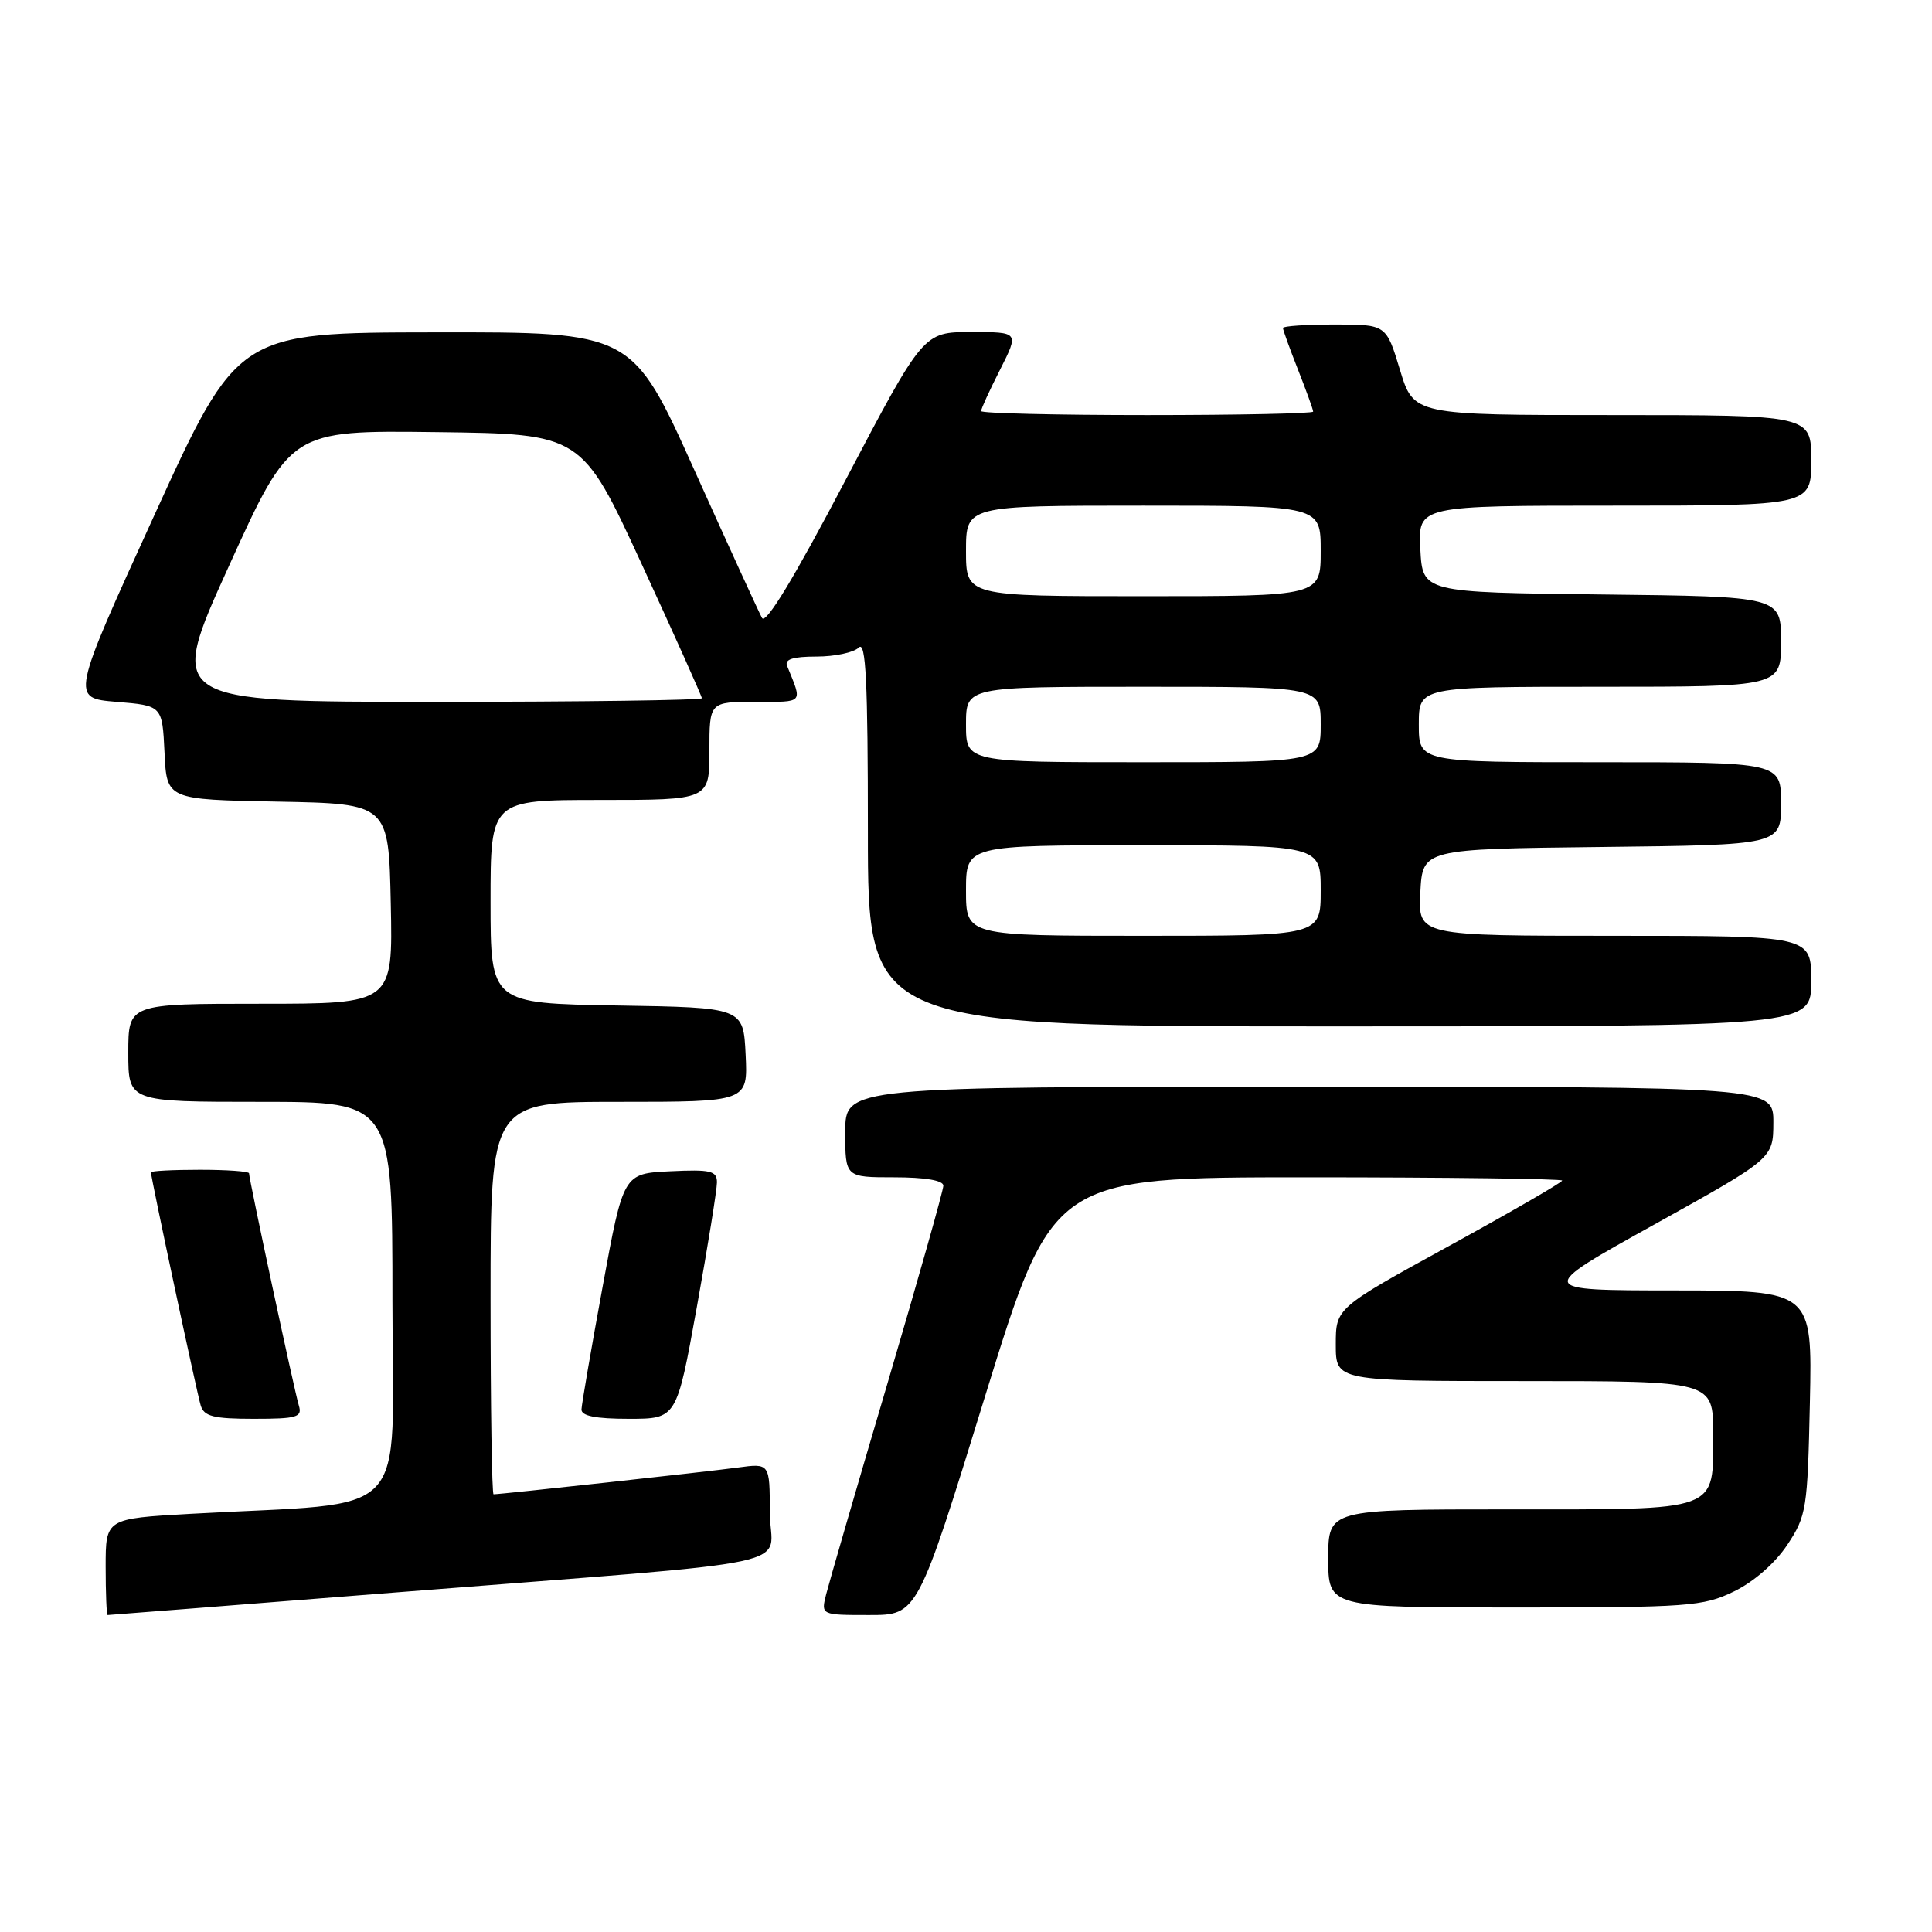 <?xml version="1.0" encoding="UTF-8" standalone="no"?>
<!DOCTYPE svg PUBLIC "-//W3C//DTD SVG 1.1//EN" "http://www.w3.org/Graphics/SVG/1.1/DTD/svg11.dtd" >
<svg xmlns="http://www.w3.org/2000/svg" xmlns:xlink="http://www.w3.org/1999/xlink" version="1.1" viewBox="0 0 256 256">
 <g >
 <path fill="currentColor"
d=" M 52.01 211.04 C 108.49 206.57 102.00 207.96 102.00 200.36 C 102.00 193.88 102.00 193.88 97.75 194.46 C 93.89 194.99 66.37 198.00 65.40 198.00 C 65.18 198.00 65.00 186.30 65.00 172.00 C 65.00 146.00 65.00 146.00 82.05 146.00 C 99.10 146.00 99.10 146.00 98.80 139.75 C 98.50 133.50 98.50 133.50 81.75 133.23 C 65.00 132.95 65.00 132.95 65.00 119.48 C 65.00 106.00 65.00 106.00 79.50 106.00 C 94.00 106.00 94.00 106.00 94.00 99.50 C 94.00 93.00 94.00 93.00 100.11 93.00 C 106.59 93.00 106.35 93.28 104.30 88.25 C 103.93 87.36 105.06 87.00 108.19 87.00 C 110.62 87.00 113.14 86.46 113.80 85.80 C 114.73 84.87 115.00 90.31 115.00 110.30 C 115.00 136.00 115.00 136.00 177.50 136.00 C 240.00 136.00 240.00 136.00 240.00 130.00 C 240.00 124.00 240.00 124.00 213.95 124.00 C 187.90 124.00 187.90 124.00 188.20 118.25 C 188.50 112.50 188.50 112.50 212.25 112.23 C 236.00 111.96 236.00 111.96 236.00 106.48 C 236.00 101.00 236.00 101.00 212.00 101.00 C 188.00 101.00 188.00 101.00 188.00 96.00 C 188.00 91.00 188.00 91.00 212.00 91.00 C 236.00 91.00 236.00 91.00 236.00 85.02 C 236.00 79.04 236.00 79.04 212.25 78.77 C 188.50 78.50 188.50 78.50 188.20 72.75 C 187.90 67.00 187.90 67.00 213.95 67.00 C 240.00 67.00 240.00 67.00 240.00 61.00 C 240.00 55.00 240.00 55.00 213.66 55.00 C 187.32 55.00 187.32 55.00 185.50 49.00 C 183.68 43.00 183.68 43.00 176.84 43.00 C 173.08 43.00 170.00 43.21 170.00 43.46 C 170.00 43.72 170.90 46.21 172.00 49.00 C 173.10 51.79 174.00 54.28 174.00 54.54 C 174.00 54.79 164.10 55.00 152.00 55.00 C 139.90 55.00 130.00 54.76 130.00 54.47 C 130.00 54.17 131.13 51.70 132.52 48.97 C 135.03 44.00 135.03 44.00 128.69 44.00 C 122.35 44.00 122.35 44.00 112.03 63.63 C 105.23 76.58 101.47 82.79 100.97 81.88 C 100.55 81.12 96.51 72.29 91.99 62.25 C 83.77 44.00 83.77 44.00 57.63 44.04 C 31.50 44.07 31.50 44.07 20.44 68.29 C 9.39 92.50 9.39 92.50 15.44 93.00 C 21.50 93.50 21.50 93.50 21.80 99.72 C 22.09 105.95 22.09 105.95 36.80 106.22 C 51.50 106.50 51.50 106.50 51.78 119.75 C 52.06 133.00 52.06 133.00 34.53 133.00 C 17.00 133.00 17.00 133.00 17.00 139.50 C 17.00 146.00 17.00 146.00 34.50 146.00 C 52.00 146.00 52.00 146.00 52.00 172.40 C 52.00 202.10 55.02 198.92 25.25 200.59 C 14.00 201.22 14.00 201.22 14.00 207.61 C 14.00 211.12 14.12 214.00 14.26 214.00 C 14.40 214.00 31.39 212.67 52.01 211.04 Z  M 130.53 185.00 C 139.49 156.00 139.49 156.00 173.24 156.00 C 191.81 156.00 207.00 156.20 207.00 156.43 C 207.00 156.67 200.25 160.57 192.00 165.10 C 177.00 173.33 177.00 173.33 177.00 178.16 C 177.00 183.00 177.00 183.00 202.00 183.00 C 227.00 183.00 227.00 183.00 227.00 189.93 C 227.00 200.43 228.16 200.00 199.93 200.00 C 176.00 200.00 176.00 200.00 176.00 206.50 C 176.00 213.00 176.00 213.00 200.68 213.00 C 223.79 213.00 225.65 212.86 229.75 210.88 C 232.39 209.60 235.20 207.14 236.82 204.71 C 239.38 200.84 239.51 199.98 239.82 185.83 C 240.14 171.00 240.14 171.00 221.82 170.99 C 203.50 170.98 203.50 170.98 219.23 162.24 C 234.96 153.50 234.96 153.50 234.98 148.75 C 235.00 144.00 235.00 144.00 173.50 144.00 C 112.00 144.00 112.00 144.00 112.00 150.00 C 112.00 156.00 112.00 156.00 118.50 156.00 C 122.58 156.00 125.00 156.41 125.00 157.11 C 125.00 157.71 121.66 169.53 117.58 183.36 C 113.49 197.18 109.85 209.74 109.47 211.25 C 108.78 214.00 108.78 214.00 115.18 214.00 C 121.58 214.00 121.58 214.00 130.53 185.00 Z  M 39.60 186.25 C 39.03 184.41 33.00 156.27 33.00 155.47 C 33.00 155.21 30.08 155.00 26.50 155.00 C 22.92 155.00 20.00 155.15 20.00 155.34 C 20.00 156.06 26.09 184.58 26.60 186.25 C 27.04 187.68 28.31 188.00 33.63 188.00 C 39.36 188.00 40.07 187.79 39.60 186.25 Z  M 92.33 173.22 C 93.80 165.09 95.00 157.64 95.00 156.67 C 95.00 155.14 94.17 154.94 88.80 155.20 C 82.60 155.50 82.60 155.50 79.85 170.50 C 78.33 178.75 77.08 186.06 77.05 186.75 C 77.01 187.62 78.91 188.00 83.33 188.00 C 89.66 188.00 89.66 188.00 92.33 173.22 Z  M 128.00 118.00 C 128.00 112.00 128.00 112.00 151.50 112.00 C 175.00 112.00 175.00 112.00 175.00 118.00 C 175.00 124.00 175.00 124.00 151.50 124.00 C 128.00 124.00 128.00 124.00 128.00 118.00 Z  M 128.00 96.00 C 128.00 91.00 128.00 91.00 151.50 91.00 C 175.00 91.00 175.00 91.00 175.00 96.00 C 175.00 101.00 175.00 101.00 151.50 101.00 C 128.00 101.00 128.00 101.00 128.00 96.00 Z  M 30.33 75.01 C 38.50 57.02 38.50 57.02 57.79 57.26 C 77.08 57.50 77.08 57.50 85.04 74.77 C 89.42 84.27 93.00 92.26 93.00 92.52 C 93.00 92.78 77.06 93.00 57.58 93.00 C 22.16 93.00 22.16 93.00 30.33 75.01 Z  M 128.00 73.00 C 128.00 67.00 128.00 67.00 151.50 67.00 C 175.00 67.00 175.00 67.00 175.00 73.00 C 175.00 79.00 175.00 79.00 151.50 79.00 C 128.00 79.00 128.00 79.00 128.00 73.00 Z "/>
</g>
</svg>